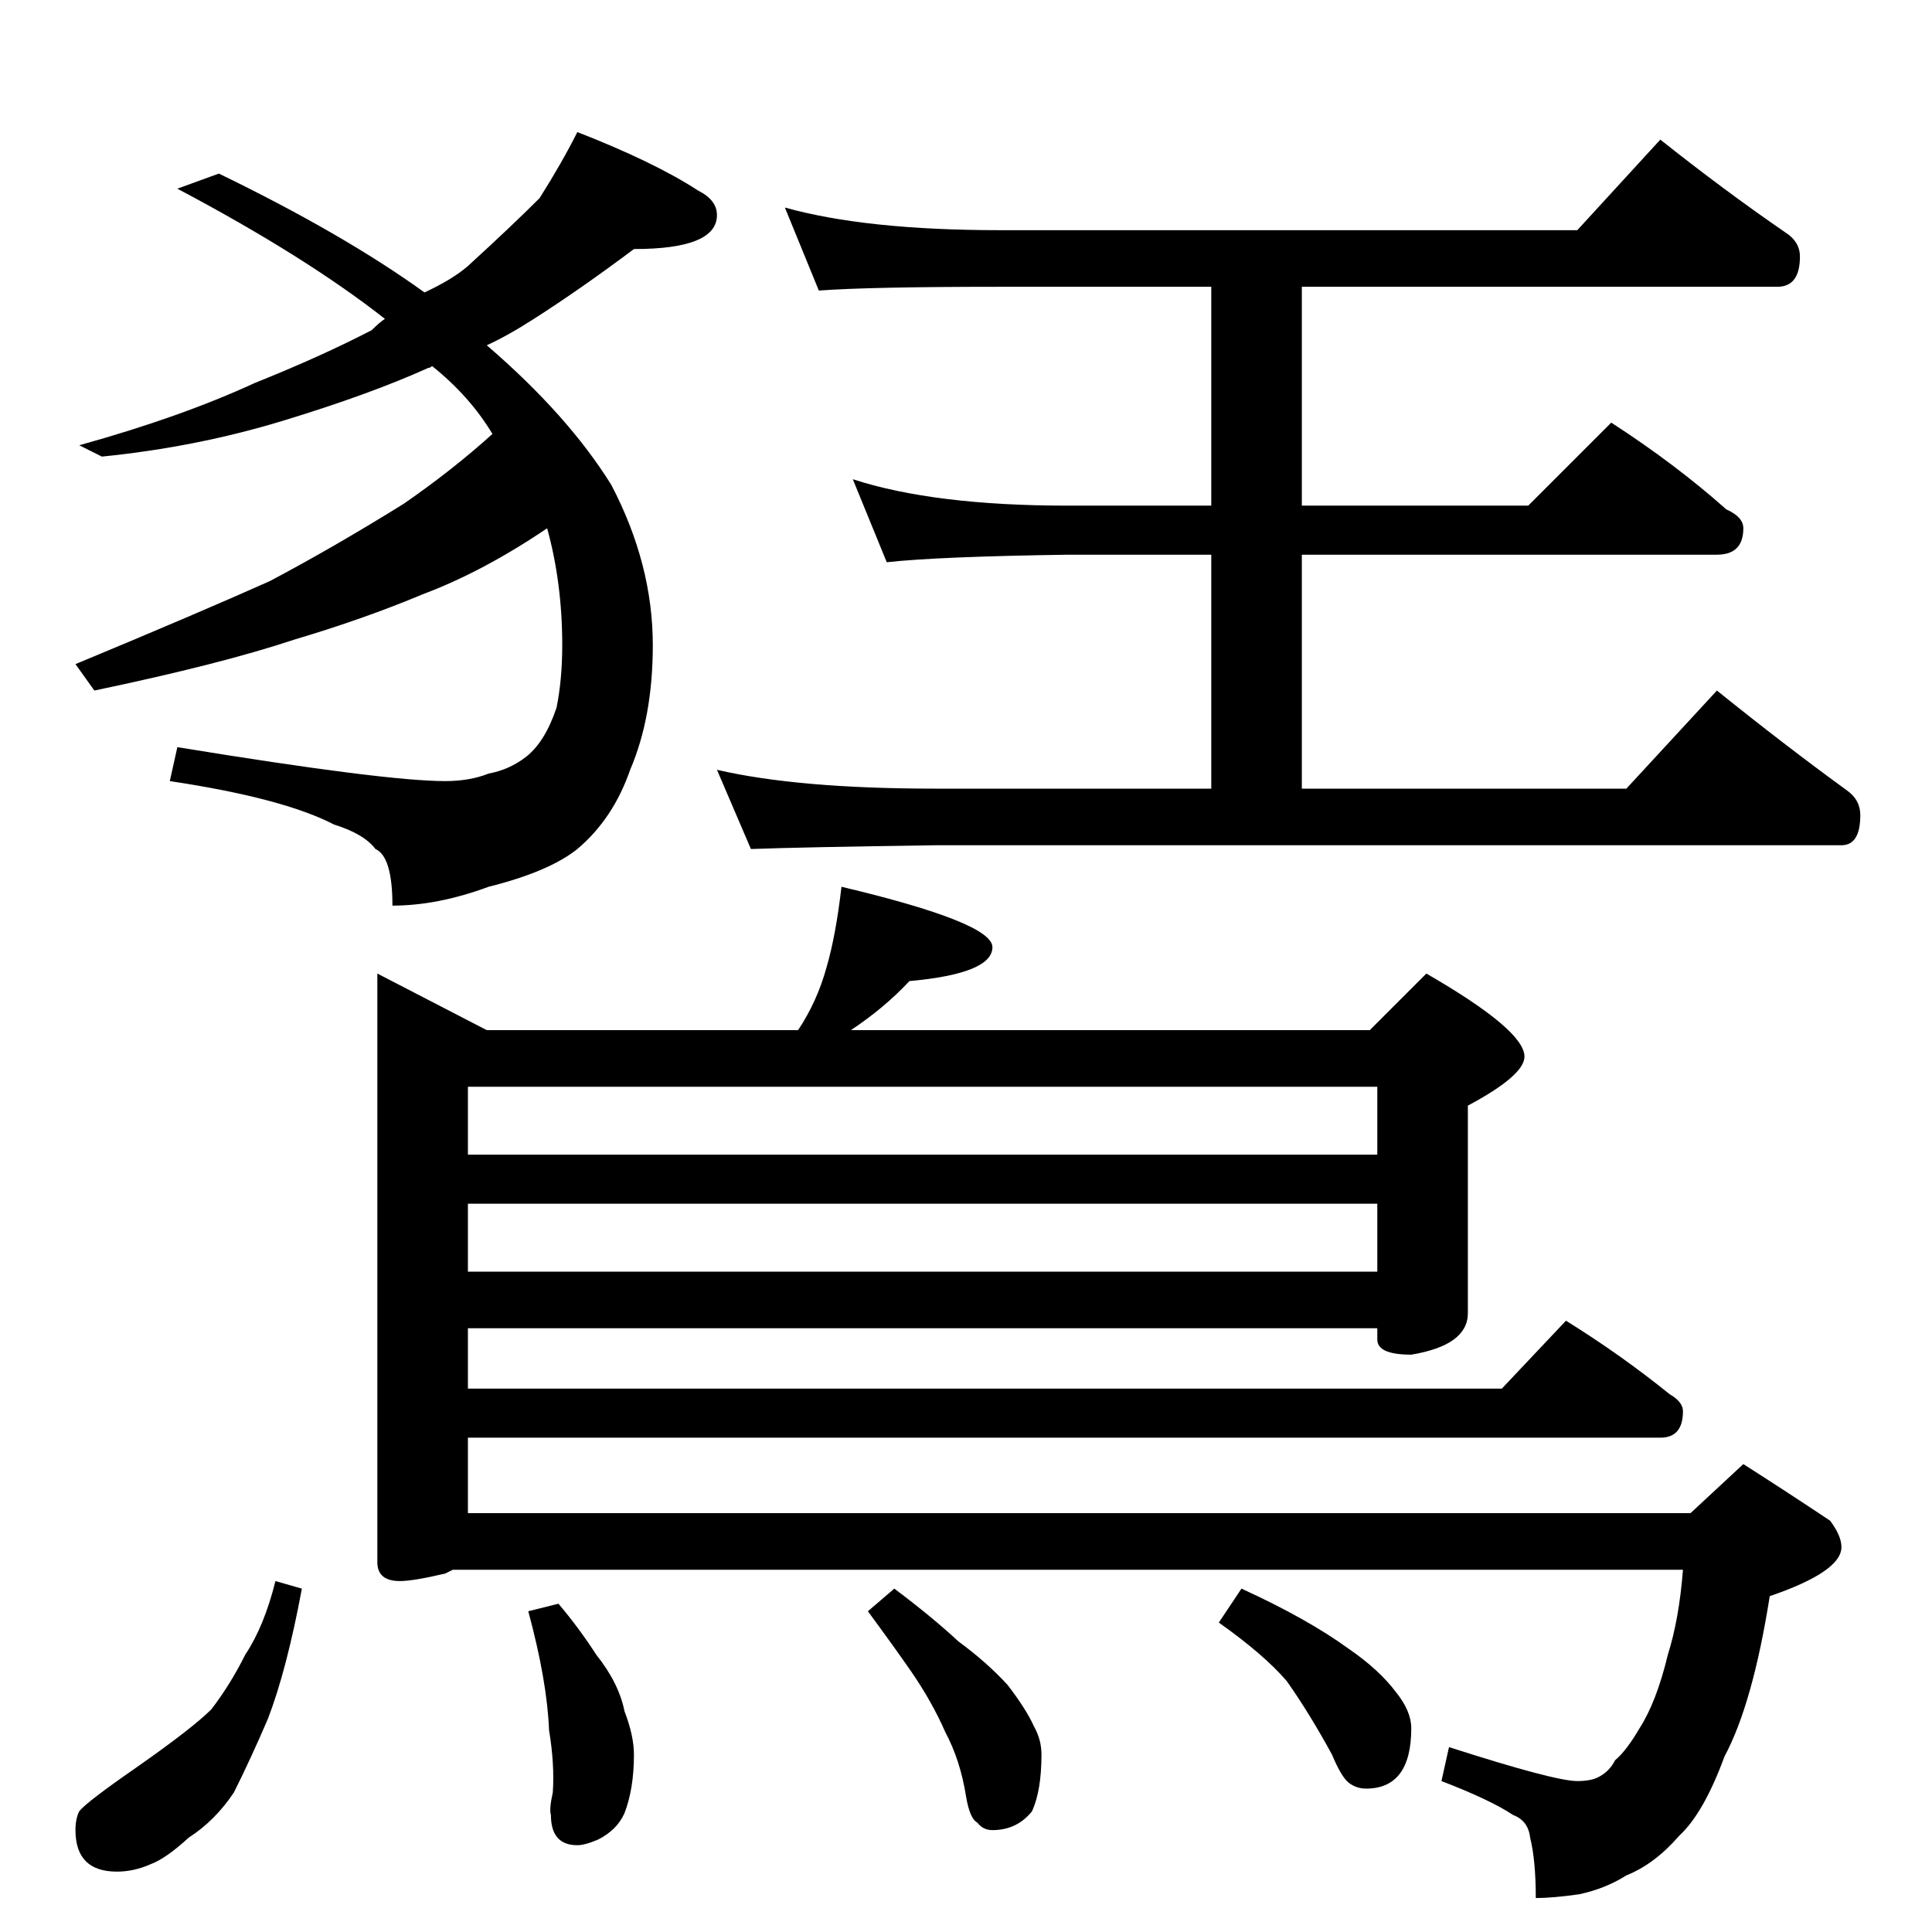 <?xml version="1.0" standalone="no"?>
<!DOCTYPE svg PUBLIC "-//W3C//DTD SVG 1.1//EN" "http://www.w3.org/Graphics/SVG/1.1/DTD/svg11.dtd" >
<svg xmlns="http://www.w3.org/2000/svg" xmlns:xlink="http://www.w3.org/1999/xlink" version="1.1" viewBox="0 -204 1024 1024">
  <g transform="matrix(1 0 0 -1 0 820)">
   <path fill="currentColor"
d="M306 954q41 -16 64 -31q10 -5 10 -13q0 -18 -44 -18q-28 -21 -53 -37q-14 -9 -25 -14q43 -37 66 -74q22 -42 22 -85q0 -38 -12 -66q-9 -26 -28 -42q-15 -12 -47 -20q-27 -10 -51 -10q0 26 -9 30q-6 8 -22 13q-27 14 -87 23l4 18q110 -18 142 -18q13 0 23 4q11 2 20 9
q10 8 16 26q3 15 3 33q0 33 -8 62q-34 -23 -66 -35q-31 -13 -68 -24q-39 -13 -106 -27l-10 14q65 27 103 44q34 18 71 41q26 18 47 37q-12 20 -32 36q-1 -1 -2 -1q-31 -14 -77 -28t-96 -19l-12 6q54 15 93 33q35 14 62 28q4 4 7 6q-42 33 -110 69l22 8q66 -32 109 -63
q15 7 23 14q23 21 38 36q12 19 20 35zM416 914q43 -12 114 -12h306l44 48q34 -27 66 -49q8 -5 8 -13q0 -16 -12 -16h-252v-116h120l44 44q34 -22 61 -46q9 -4 9 -10q0 -14 -14 -14h-220v-124h172l48 52q36 -29 69 -53q7 -5 7 -13q0 -16 -10 -16h-480q-71 -1 -98 -2l-18 42
q43 -10 116 -10h146v124h-76q-69 -1 -96 -4l-18 44q43 -14 114 -14h76v116h-112q-69 0 -96 -2zM446 554q80 -19 80 -32q0 -14 -44 -18q-13 -14 -31 -26h275l30 30q52 -30 52 -44q0 -10 -30 -26v-110q0 -17 -30 -22q-18 0 -18 8v6h-482v-32h548l34 36q29 -18 55 -39
q7 -4 7 -9q0 -14 -12 -14h-632v-40h648l28 26q22 -14 46 -30q6 -8 6 -14q0 -13 -38 -26q-9 -57 -24 -85q-11 -30 -24 -42q-13 -15 -28 -21q-11 -7 -25 -10q-14 -2 -23 -2q0 20 -3 32q-1 9 -9 12q-12 8 -38 18l4 18q56 -18 68 -18q7 0 11 2q6 3 9 9q6 5 13 17q9 14 15 39
q6 19 8 45h-652l-4 -2q-17 -4 -24 -4q-12 0 -12 10v312l58 -30h165q10 15 15 33q5 17 8 43zM248 350h482v36h-482v-36zM248 412h482v36h-482v-36zM146 186l14 -4q-8 -43 -18 -69q-9 -21 -18 -39q-10 -15 -24 -24q-12 -11 -20 -14q-9 -4 -18 -4q-22 0 -22 22q0 6 2 10
q4 5 30 23q30 21 40 31q10 13 18 29q10 15 16 39zM296 174q11 -13 20 -27q12 -15 15 -30q5 -13 5 -23q0 -18 -5 -31q-4 -9 -14 -14q-7 -3 -11 -3q-14 0 -14 16q-1 3 1 12q1 15 -2 33q-1 26 -11 63zM474 182q20 -15 34 -28q15 -11 26 -23q10 -13 14 -22q4 -7 4 -15
q0 -19 -5 -30q-8 -10 -21 -10q-5 0 -8 4q-4 2 -6 14q-3 19 -11 34q-7 16 -18 32q-9 13 -23 32zM658 182q35 -16 57 -32q16 -11 25 -23q8 -10 8 -19q0 -32 -24 -32q-5 0 -9 3t-9 15q-12 22 -24 39q-12 14 -36 31z" />
  </g>

</svg>
